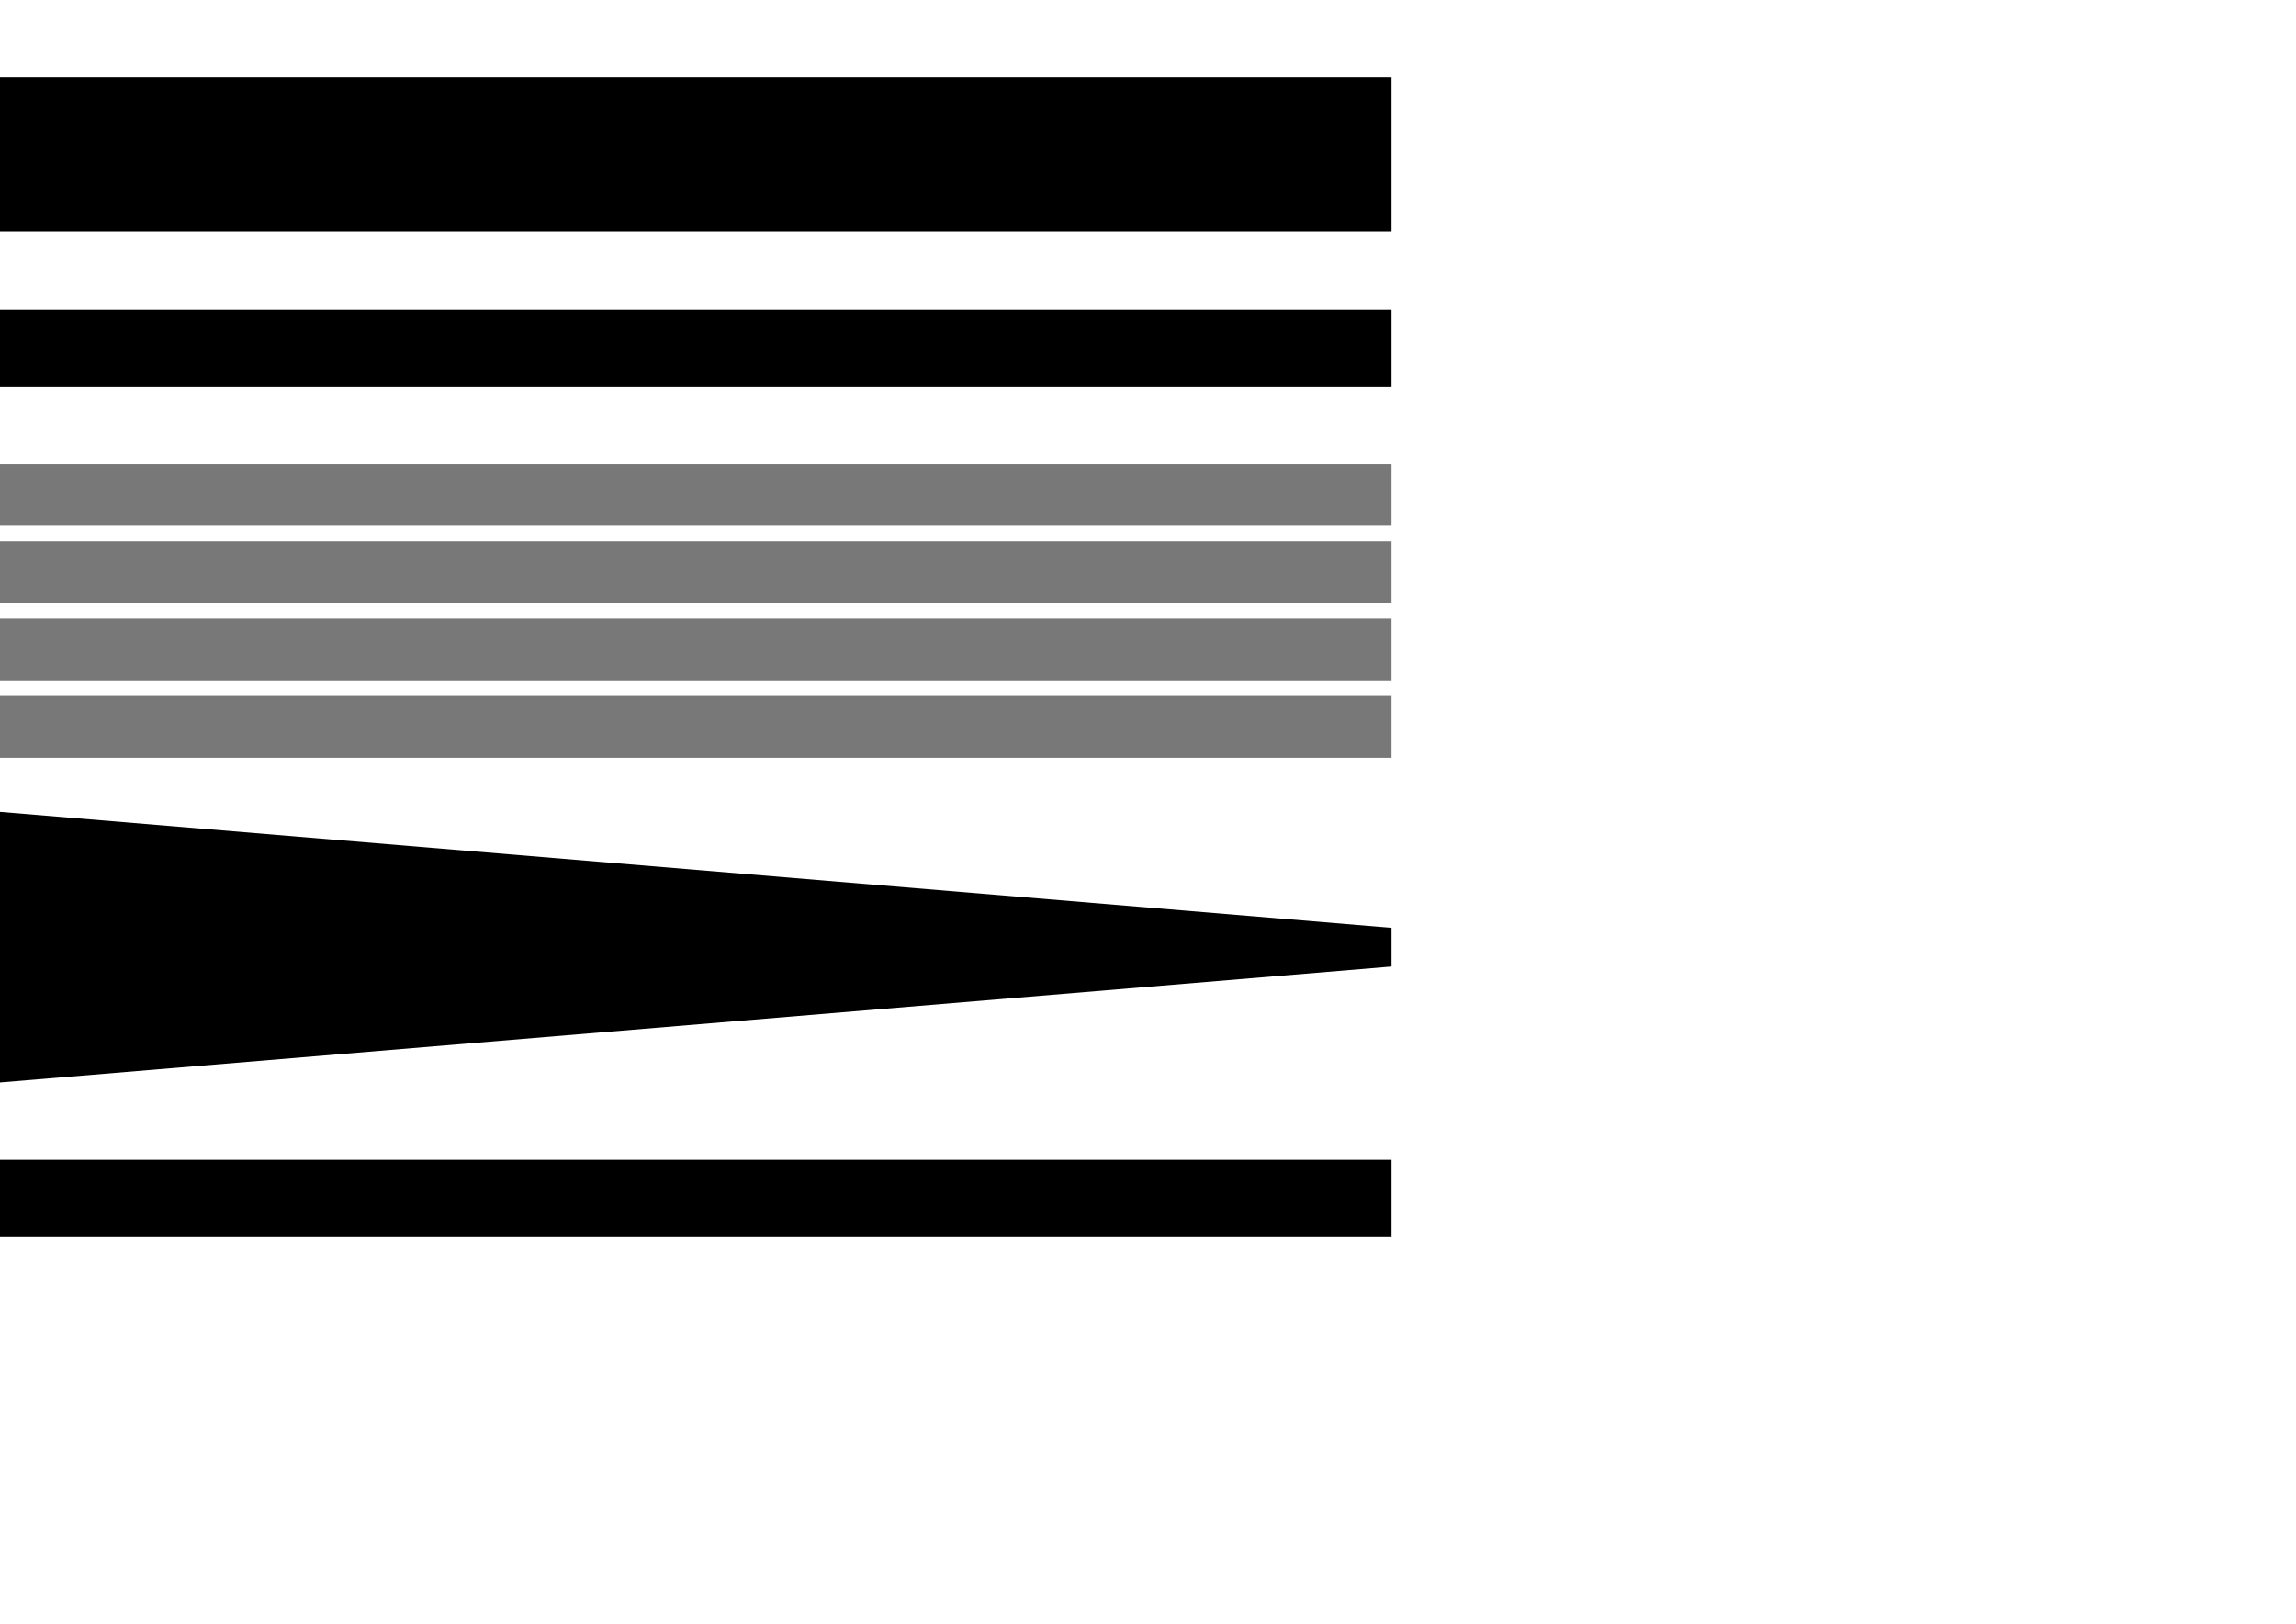 <?xml version="1.0" encoding="UTF-8" standalone="no"?>
<svg
   xmlns:dc="http://purl.org/dc/elements/1.1/"
   xmlns:cc="http://creativecommons.org/ns#"
   xmlns:rdf="http://www.w3.org/1999/02/22-rdf-syntax-ns#"
   xmlns:svg="http://www.w3.org/2000/svg"
   xmlns="http://www.w3.org/2000/svg"
   xmlns:sodipodi="http://sodipodi.sourceforge.net/DTD/sodipodi-0.dtd"
   xmlns:inkscape="http://www.inkscape.org/namespaces/inkscape"
   width="297mm"
   height="210mm"
   viewBox="0 0 297 210"
   version="1.1"
   id="svg8"
   inkscape:version="1.0.2 (e86c870879, 2021-01-15, custom)"
   sodipodi:docname="barcode.svg">
  <defs
     id="defs2" />
  <sodipodi:namedview
     id="base"
     pagecolor="#ffffff"
     bordercolor="#666666"
     borderopacity="1.0"
     inkscape:pageopacity="0.0"
     inkscape:pageshadow="2"
     inkscape:zoom="0.7"
     inkscape:cx="603.94799"
     inkscape:cy="454.78344"
     inkscape:document-units="mm"
     inkscape:current-layer="layer1"
     inkscape:document-rotation="0"
     showgrid="false"
     inkscape:window-width="1816"
     inkscape:window-height="1030"
     inkscape:window-x="86"
     inkscape:window-y="0"
     inkscape:window-maximized="0" />
  <g
     inkscape:label="Calque 1"
     inkscape:groupmode="layer"
     id="layer1">
    <rect
       style="fill:#000000;fill-opacity:1;fill-rule:evenodd;stroke:none;stroke-width:1.583;stroke-linecap:round;stroke-linejoin:bevel"
       id="rect833-5"
       width="180"
       height="20"
       x="0"
       y="10" />
    <rect
       style="fill:#000000;fill-opacity:1;fill-rule:evenodd;stroke:none;stroke-width:1.119;stroke-linecap:round;stroke-linejoin:bevel"
       id="rect833-2"
       width="180"
       height="10"
       x="3.5527137e-15"
       y="40" />
    <rect
       style="fill:#787878;fill-opacity:1;fill-rule:evenodd;stroke:none;stroke-width:1.001;stroke-linecap:round;stroke-linejoin:bevel"
       id="rect833-2-8"
       width="180"
       height="8"
       x="0"
       y="60" />
    <rect
       style="fill:#787878;fill-opacity:1;fill-rule:evenodd;stroke:none;stroke-width:1.001;stroke-linecap:round;stroke-linejoin:bevel"
       id="rect833-2-8-2-5"
       width="180"
       height="8"
       x="0"
       y="90" />
    <path
       id="rect833-2-8-2-07"
       style="fill:#000000;fill-opacity:1;fill-rule:evenodd;stroke:none;stroke-width:1.939;stroke-linecap:round;stroke-linejoin:bevel"
       d="m 0,105 180,15 v 5 L 0,140 Z"
       sodipodi:nodetypes="ccccc" />
    <rect
       style="fill:#000000;fill-opacity:1;fill-rule:evenodd;stroke:none;stroke-width:1.119;stroke-linecap:round;stroke-linejoin:bevel"
       id="rect833-2-1"
       width="180"
       height="10"
       x="0"
       y="150" />
    <rect
       style="fill:#787878;fill-opacity:1;fill-rule:evenodd;stroke:none;stroke-width:1.001;stroke-linecap:round;stroke-linejoin:bevel"
       id="rect833-2-8-2-5-1"
       width="180"
       height="8"
       x="0"
       y="70" />
    <rect
       style="fill:#787878;fill-opacity:1;fill-rule:evenodd;stroke:none;stroke-width:1.001;stroke-linecap:round;stroke-linejoin:bevel"
       id="rect833-2-8-2-5-12"
       width="180"
       height="8"
       x="1.4210855e-14"
       y="80" />
  </g>
</svg>
